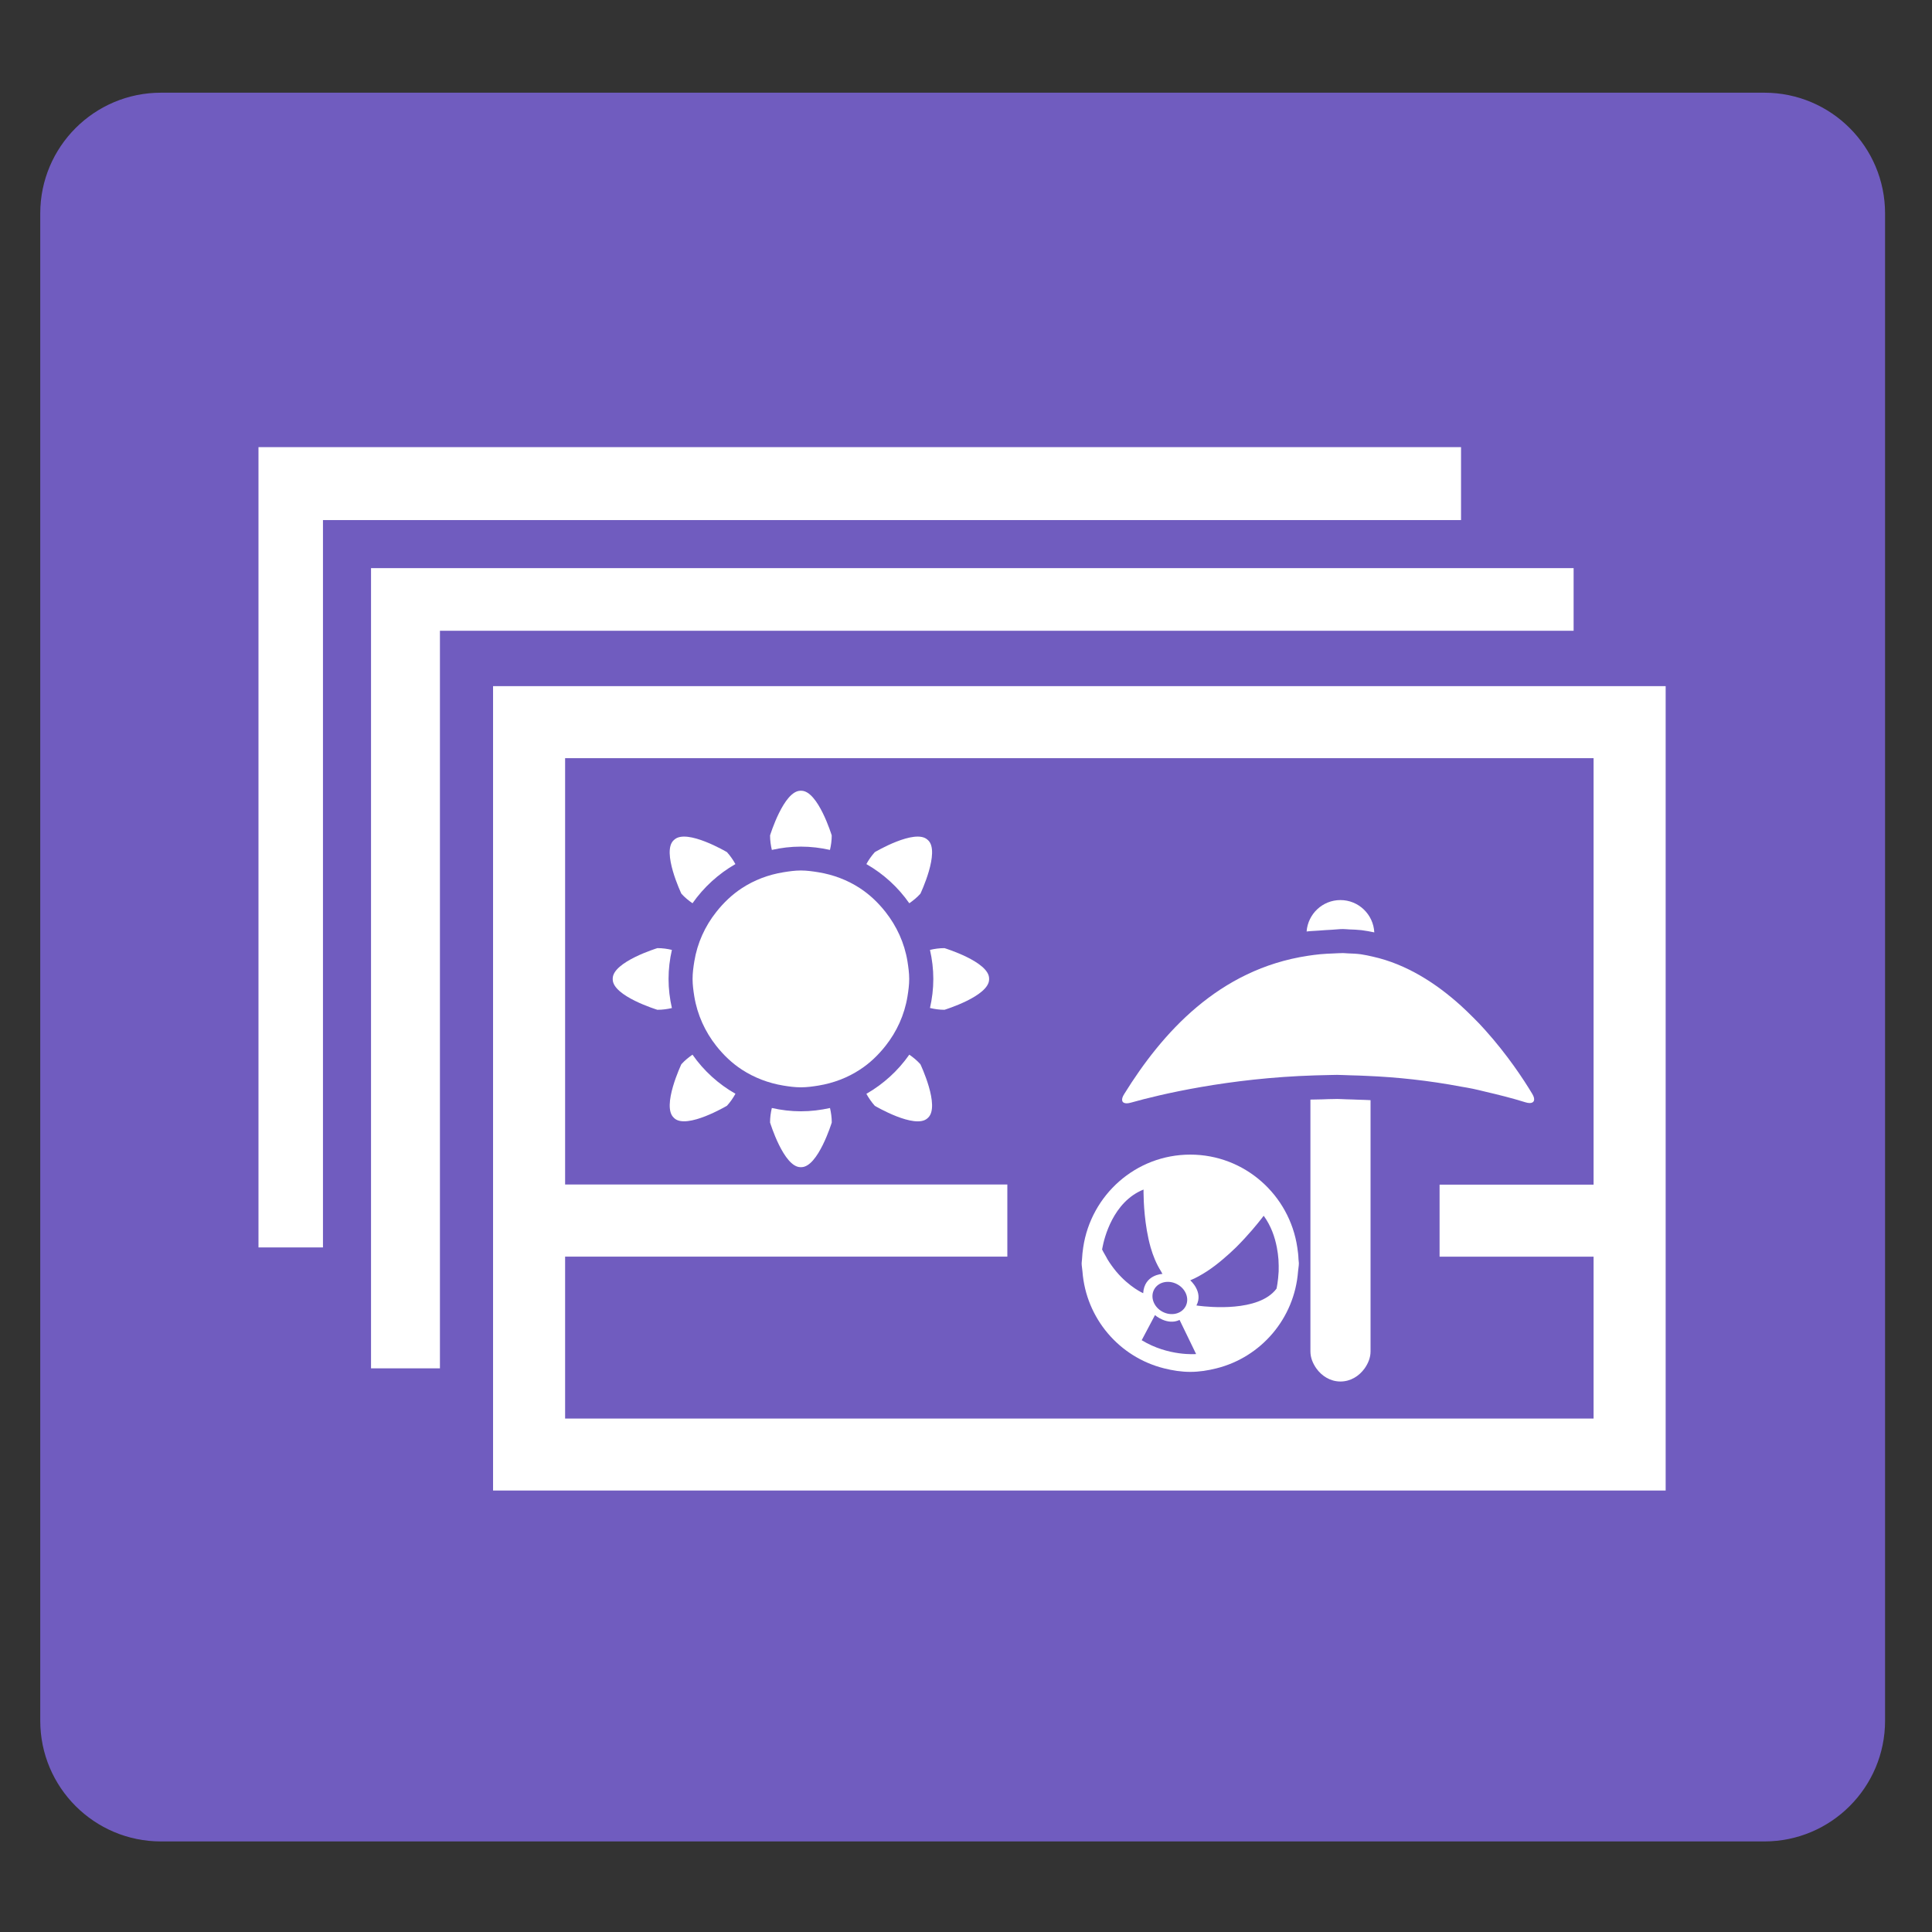 <?xml version="1.0" encoding="utf-8"?>
<!-- Generator: Adobe Illustrator 16.0.0, SVG Export Plug-In . SVG Version: 6.00 Build 0)  -->
<!DOCTYPE svg PUBLIC "-//W3C//DTD SVG 1.1//EN" "http://www.w3.org/Graphics/SVG/1.1/DTD/svg11.dtd">
<svg version="1.1" id="Layer_1" xmlns="http://www.w3.org/2000/svg" xmlns:xlink="http://www.w3.org/1999/xlink" x="0px" y="0px"
	 width="48px" height="48px" viewBox="0 0 48 48" enable-background="new 0 0 48 48" xml:space="preserve">
<rect x="0" y="0" width="48" height="48" fill="#333333" stroke="none"/>
<g>
	<path fill="#705CBF" d="M1,42.75c0,1.657,1.343,3,3,3h39.834c1.657,0,3-1.343,3-3V5.303c0-1.657-1.343-3-3-3H4
		c-1.657,0-3,1.343-3,3V42.75z"/>
</g>
<g>
	<g>
		<polygon fill="#FFFFFF" points="6.422,30.992 8.024,30.992 8.024,14.115 8.024,12.921 9.218,12.921 36.299,12.921 36.299,11.109 
			6.422,11.109 		"/>
		<polygon fill="#FFFFFF" points="10.93,31.588 10.93,31.289 10.93,30.992 10.93,15.671 36.299,15.671 36.598,15.671 36.896,15.671 
			39.096,15.671 39.096,14.115 36.896,14.115 36.598,14.115 36.299,14.115 9.218,14.115 9.218,30.992 9.218,31.289 9.218,31.588 
			9.218,33.996 10.93,33.996 		"/>
		<path fill="#FFFFFF" d="M39.691,17.047h-0.596h-2.199h-0.299h-0.297H12.25v13.945v0.297v0.299v2.408v0.598v0.596v1.408v0.434
			h29.133v-0.434V17.047h-1.096H39.691z M14.04,35.189v-0.596v-0.598v-2.408v-0.299v-0.068h10.987v-0.229v-1.562H14.04V18.837
			h22.259h0.299h0.299h2.199h0.496v10.595h-0.496h-2.199h-0.299h-0.299h-0.533v1.561v0.229h0.832h0.299h2.199h0.496v3.373v0.596
			v0.053H14.04V35.189z"/>
		<path fill="#FFFFFF" d="M19.898,21.034c0.249,0,0.489,0.03,0.722,0.082c0.027-0.113,0.044-0.233,0.044-0.36
			c0,0-0.339-1.11-0.756-1.11h-0.02c-0.417,0-0.756,1.11-0.756,1.11c0,0.127,0.018,0.247,0.044,0.36
			C19.409,21.063,19.65,21.034,19.898,21.034z"/>
		<path fill="#FFFFFF" d="M23.465,23.556c-0.127,0-0.247,0.017-0.36,0.044c0.053,0.232,0.083,0.474,0.083,0.722
			s-0.03,0.489-0.083,0.721c0.113,0.027,0.233,0.045,0.36,0.045c0,0,1.109-0.339,1.109-0.756v-0.021
			C24.574,23.894,23.465,23.556,23.465,23.556z"/>
		<path fill="#FFFFFF" d="M19.898,27.61c-0.248,0-0.489-0.03-0.722-0.082c-0.027,0.113-0.044,0.233-0.044,0.36
			c0,0,0.339,1.11,0.756,1.11h0.02c0.417,0,0.757-1.11,0.757-1.11c0-0.127-0.018-0.247-0.044-0.36
			C20.388,27.58,20.146,27.61,19.898,27.61z"/>
		<path fill="#FFFFFF" d="M17.205,26.203c-0.096,0.066-0.191,0.143-0.276,0.236c0,0-0.498,1.049-0.189,1.33l0.014,0.014
			c0.309,0.281,1.307-0.311,1.307-0.311c0.086-0.094,0.154-0.195,0.211-0.298C17.848,26.934,17.484,26.602,17.205,26.203z"/>
		<path fill="#FFFFFF" d="M17.205,22.441c0.279-0.397,0.643-0.731,1.066-0.973c-0.057-0.103-0.125-0.203-0.21-0.297
			c0,0-0.999-0.592-1.307-0.31l-0.015,0.013c-0.309,0.281,0.19,1.33,0.19,1.33C17.014,22.298,17.109,22.375,17.205,22.441z"/>
		<path fill="#FFFFFF" d="M22.591,22.441c0.097-0.066,0.191-0.143,0.276-0.237c0,0,0.498-1.048,0.19-1.33l-0.015-0.013
			c-0.309-0.282-1.307,0.31-1.307,0.31c-0.085,0.094-0.154,0.194-0.21,0.297C21.948,21.71,22.313,22.043,22.591,22.441z"/>
		<path fill="#FFFFFF" d="M22.591,26.203c-0.278,0.398-0.643,0.73-1.066,0.973c0.057,0.102,0.125,0.203,0.21,0.298
			c0,0,0.999,0.591,1.307,0.31l0.014-0.013c0.309-0.282-0.189-1.33-0.189-1.33C22.782,26.346,22.688,26.269,22.591,26.203z"/>
		<path fill="#FFFFFF" d="M16.61,24.322c0-0.248,0.03-0.49,0.083-0.722c-0.113-0.027-0.233-0.044-0.36-0.044
			c0,0-1.11,0.339-1.11,0.756v0.02c0,0.418,1.11,0.756,1.11,0.756c0.127,0,0.247-0.017,0.36-0.043
			C16.64,24.812,16.61,24.57,16.61,24.322z"/>
		<path fill="#FFFFFF" d="M22,25.985c0.278-0.351,0.471-0.768,0.546-1.228c0.023-0.144,0.043-0.287,0.043-0.436
			c0-0.149-0.021-0.293-0.043-0.435c-0.075-0.461-0.269-0.877-0.546-1.229c-0.181-0.229-0.392-0.432-0.638-0.592
			c-0.306-0.199-0.654-0.333-1.029-0.394c-0.143-0.023-0.286-0.044-0.435-0.044s-0.292,0.021-0.435,0.044
			c-0.375,0.061-0.724,0.194-1.029,0.394c-0.246,0.16-0.457,0.363-0.638,0.592c-0.278,0.351-0.471,0.768-0.546,1.229
			c-0.023,0.142-0.043,0.286-0.043,0.435c0,0.148,0.02,0.292,0.043,0.436c0.076,0.46,0.269,0.877,0.546,1.228
			c0.181,0.229,0.393,0.432,0.638,0.591c0.306,0.199,0.654,0.333,1.029,0.395c0.142,0.023,0.285,0.043,0.435,0.043
			s0.292-0.02,0.435-0.043c0.375-0.062,0.724-0.195,1.029-0.395C21.608,26.417,21.819,26.214,22,25.985z"/>
		<path fill="#FFFFFF" d="M33.08,23.1c0.096-0.004,0.189-0.018,0.285-0.018c0.053,0,0.104,0.007,0.154,0.009
			c0.104,0.004,0.209,0.007,0.311,0.019c0.107,0.013,0.211,0.034,0.314,0.055c-0.023-0.447-0.391-0.803-0.842-0.803
			c-0.445,0-0.806,0.345-0.84,0.781c0.101-0.014,0.207-0.014,0.311-0.023C32.875,23.112,32.977,23.104,33.08,23.1z"/>
		<path fill="#FFFFFF" d="M32.231,30.992c-0.192-1.302-1.307-2.306-2.659-2.306c-1.354,0-2.467,1.004-2.66,2.306
			c-0.014,0.098-0.026,0.195-0.03,0.297c-0.001,0.033-0.009,0.063-0.009,0.096c0,0.07,0.016,0.135,0.02,0.201
			c0.088,1.172,0.918,2.133,2.027,2.41c0.211,0.053,0.426,0.088,0.652,0.088c0.225,0,0.441-0.035,0.651-0.088
			c1.108-0.277,1.938-1.238,2.027-2.41c0.005-0.066,0.02-0.133,0.02-0.201c0-0.033-0.008-0.063-0.009-0.096
			C32.258,31.188,32.246,31.09,32.231,30.992z M31.768,31.588c-0.013,0.254-0.053,0.428-0.053,0.428
			c-0.058,0.078-0.129,0.141-0.209,0.195c-0.608,0.408-1.781,0.223-1.781,0.223c0.179-0.338-0.154-0.625-0.154-0.625
			c0.141-0.057,0.277-0.135,0.411-0.221c0.138-0.09,0.271-0.191,0.397-0.299c0.117-0.098,0.226-0.197,0.328-0.297
			c0.31-0.308,0.545-0.6,0.64-0.723c0.03-0.039,0.049-0.064,0.049-0.064c0.185,0.254,0.277,0.528,0.327,0.787
			c0.02,0.104,0.033,0.203,0.04,0.297C31.769,31.396,31.771,31.498,31.768,31.588z M27.391,30.992
			c0.042-0.225,0.26-1.135,1.02-1.438c0,0,0,0.031,0,0.08c0.002,0.206,0.02,0.805,0.176,1.357c0.029,0.102,0.064,0.201,0.104,0.297
			c0.045,0.107,0.097,0.207,0.155,0.299c0.013,0.02,0.021,0.043,0.035,0.063c0,0-0.451,0.014-0.479,0.479
			c0,0-0.339-0.145-0.672-0.541c-0.072-0.088-0.145-0.186-0.214-0.299c-0.011-0.02-0.021-0.041-0.034-0.063
			c-0.033-0.061-0.07-0.117-0.102-0.186C27.383,31.041,27.385,31.023,27.391,30.992z M29.717,33.641c0,0-0.688,0.061-1.352-0.344
			l0.076-0.143l0.254-0.48c0,0,0.306,0.266,0.611,0.119l0.334,0.689L29.717,33.641z M29.455,32.457
			c-0.102,0.189-0.357,0.248-0.573,0.133s-0.31-0.361-0.209-0.551s0.357-0.248,0.573-0.133
			C29.463,32.021,29.557,32.268,29.455,32.457z"/>
		<path fill="#FFFFFF" d="M33.453,27.312c-0.078-0.001-0.156-0.009-0.236-0.009c-0.021,0-0.041,0.002-0.064,0.002
			c-0.102,0-0.197,0.004-0.297,0.008c-0.1,0.001-0.201,0.003-0.299,0.006v3.674v0.297v0.299v1.986c0,0.16,0.062,0.301,0.148,0.424
			c0.135,0.189,0.348,0.324,0.598,0.324c0.252,0,0.463-0.135,0.6-0.324c0.086-0.123,0.148-0.264,0.148-0.424v-1.986v-0.299v-0.297
			v-3.66c-0.1-0.006-0.199-0.008-0.299-0.011S33.555,27.313,33.453,27.312z"/>
		<path fill="#FFFFFF" d="M27.992,27.412c0.029,0,0.063-0.006,0.104-0.017c0.714-0.202,2.43-0.611,4.566-0.677
			c0.131-0.004,0.264-0.008,0.4-0.01c0.053,0,0.102-0.003,0.156-0.003c0.109,0,0.225,0.009,0.338,0.011
			c0.131,0.002,0.264,0.008,0.396,0.014c0.756,0.031,1.543,0.115,2.348,0.267c0.1,0.019,0.197,0.031,0.297,0.054
			c0.1,0.02,0.201,0.047,0.299,0.07c0.334,0.078,0.666,0.16,1.002,0.265c0.041,0.013,0.076,0.019,0.107,0.019
			c0.115,0,0.148-0.088,0.063-0.229c-0.217-0.362-0.621-0.974-1.172-1.587c-0.094-0.105-0.193-0.211-0.299-0.314
			c-0.096-0.097-0.195-0.191-0.297-0.285c-0.617-0.559-1.357-1.037-2.195-1.223c-0.098-0.022-0.193-0.044-0.293-0.058
			c-0.109-0.015-0.221-0.019-0.334-0.023c-0.037-0.001-0.072-0.007-0.111-0.007c-0.08,0-0.156,0.006-0.234,0.009
			c-0.113,0.004-0.227,0.01-0.338,0.02c-0.102,0.01-0.2,0.023-0.299,0.038c-2.219,0.335-3.625,1.919-4.566,3.436
			C27.84,27.322,27.871,27.412,27.992,27.412z"/>
	</g>
</g>
</svg>
